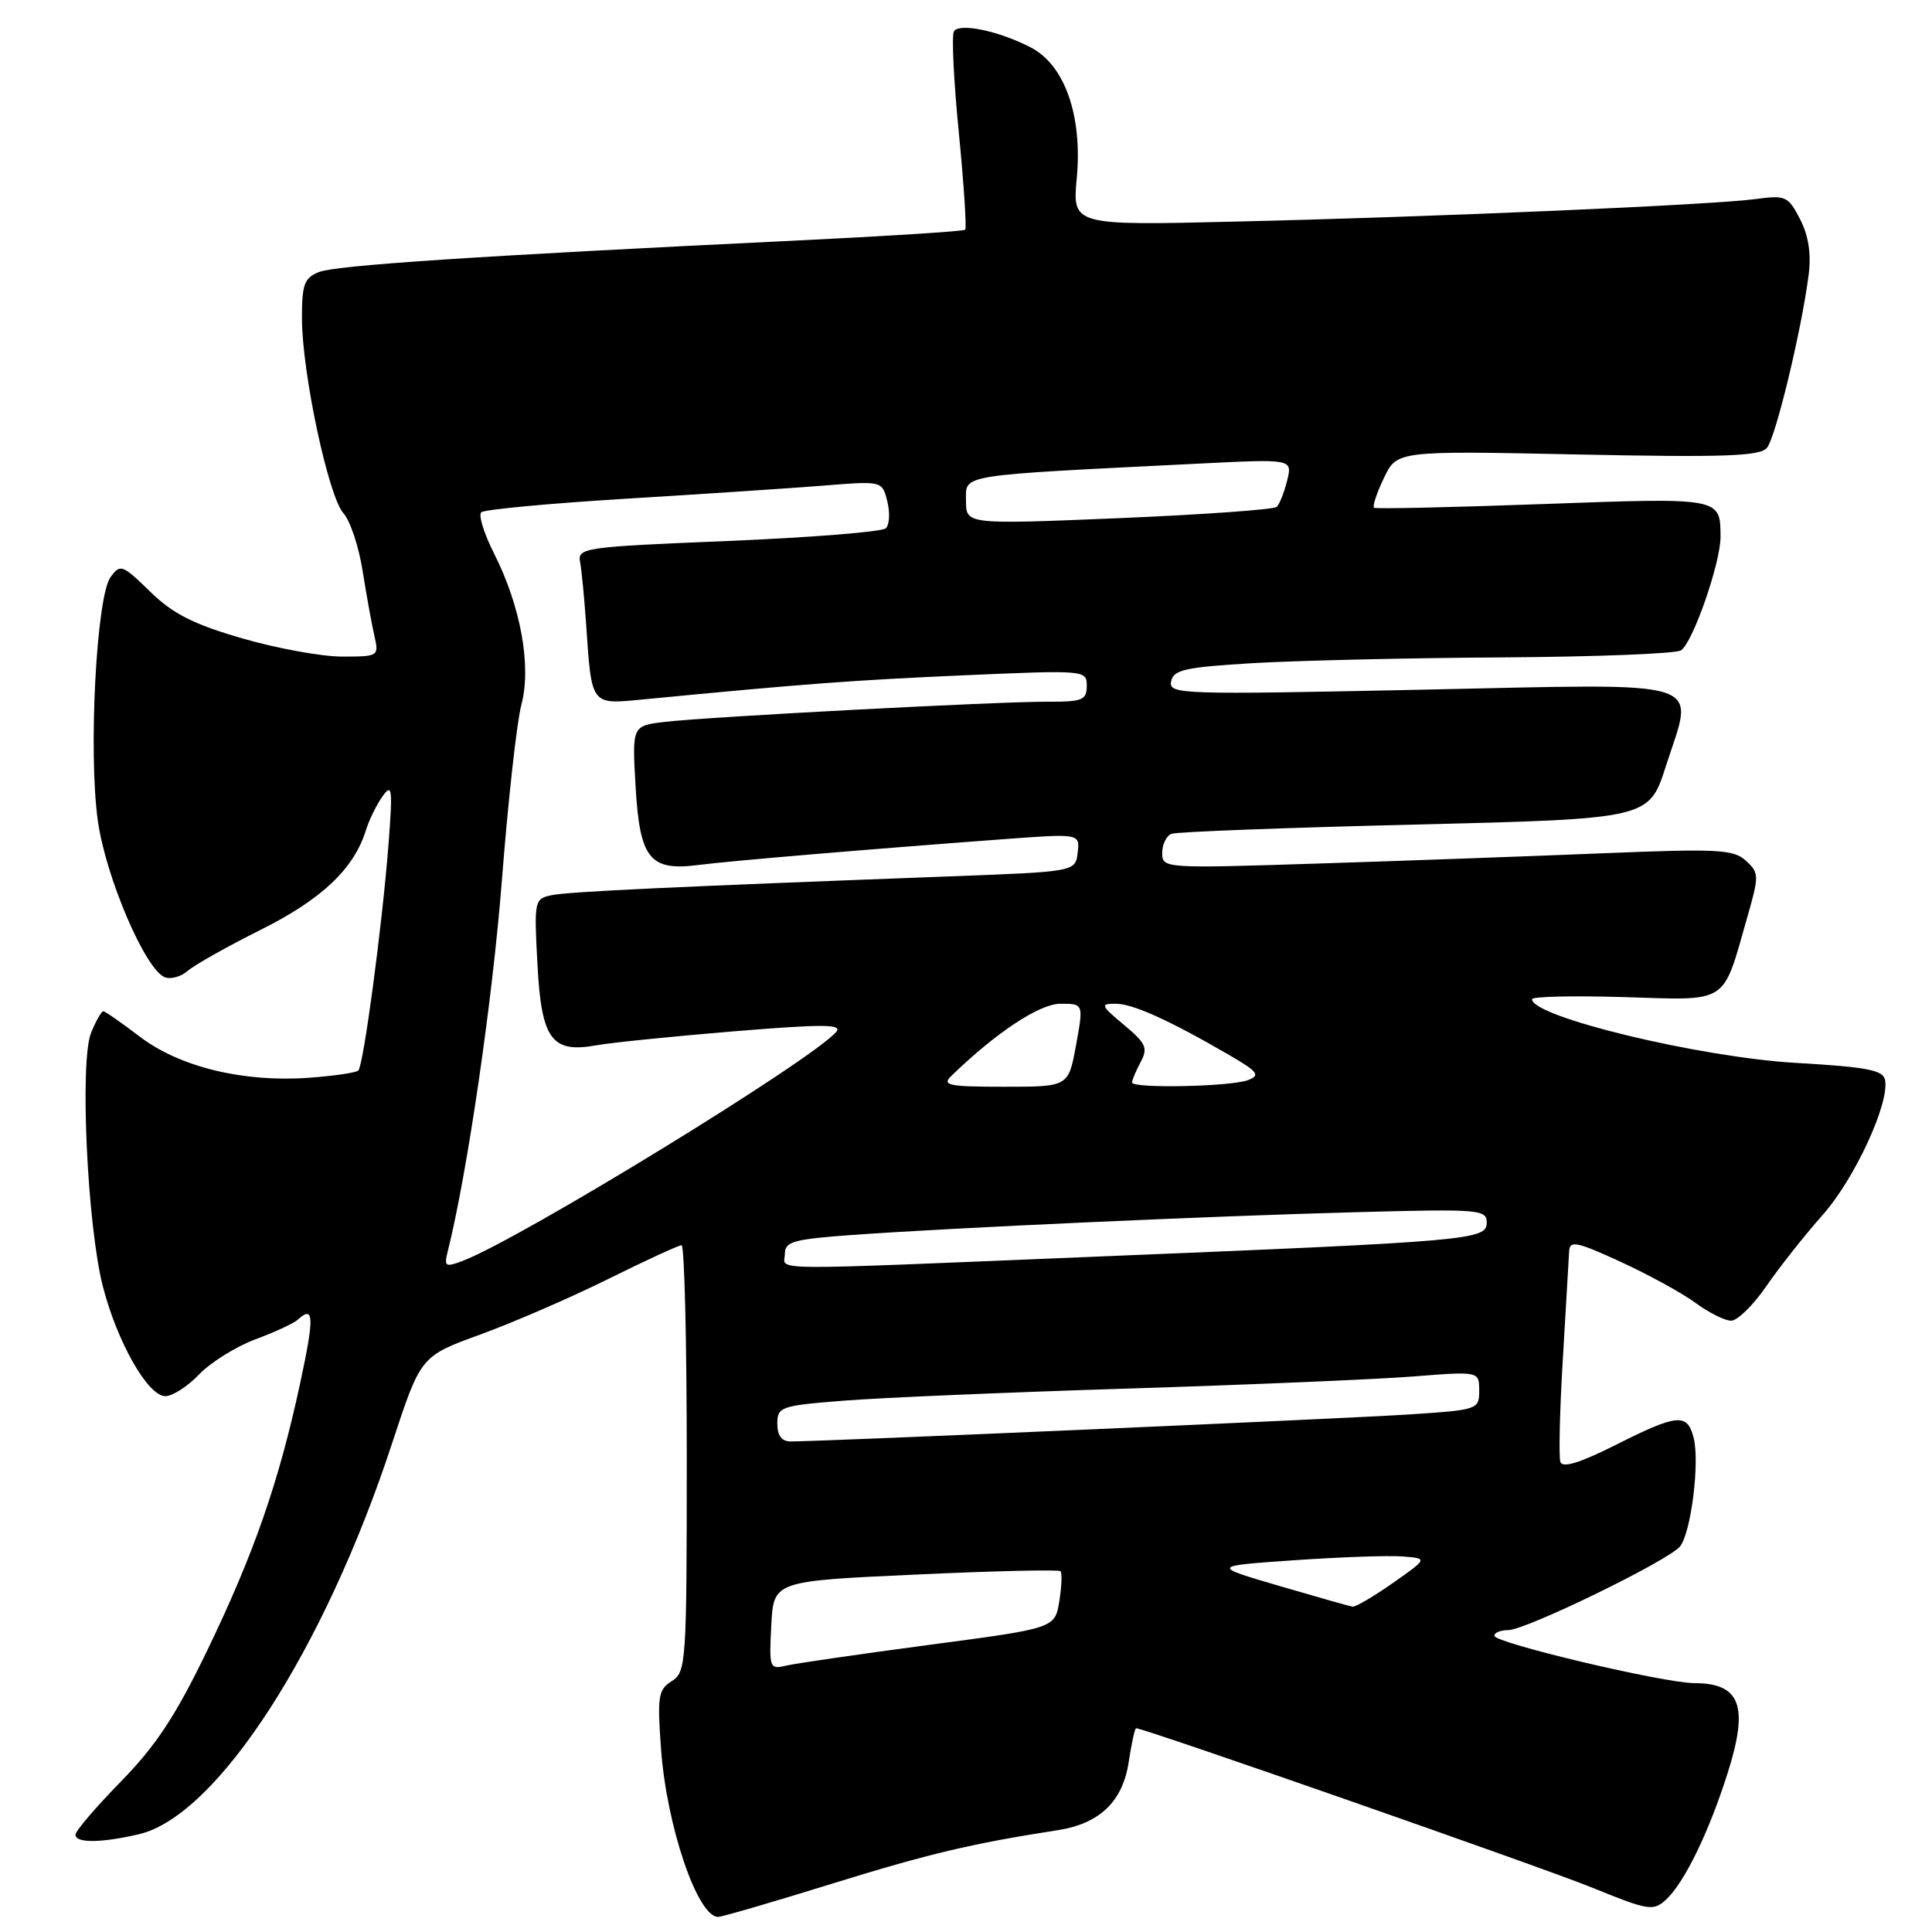 <?xml version="1.0" encoding="UTF-8" standalone="no"?>
<!DOCTYPE svg PUBLIC "-//W3C//DTD SVG 1.1//EN" "http://www.w3.org/Graphics/SVG/1.1/DTD/svg11.dtd" >
<svg xmlns="http://www.w3.org/2000/svg" xmlns:xlink="http://www.w3.org/1999/xlink" version="1.1" viewBox="0 0 256 256">
 <g >
 <path fill="currentColor"
d=" M 110.28 249.59 C 123.12 245.61 128.76 244.28 140.15 242.51 C 145.71 241.65 148.77 238.71 149.56 233.47 C 149.93 231.01 150.37 229.00 150.54 229.00 C 151.62 229.00 204.78 247.58 211.15 250.19 C 218.38 253.14 219.06 253.25 220.72 251.75 C 223.16 249.52 226.44 242.80 228.94 234.88 C 231.74 226.03 230.62 223.04 224.50 223.02 C 220.47 223.02 198.02 217.70 198.01 216.75 C 198.00 216.34 198.83 216.00 199.84 216.00 C 202.18 216.00 221.13 206.77 222.62 204.90 C 224.07 203.07 225.24 193.79 224.42 190.54 C 223.59 187.21 222.29 187.33 214.07 191.47 C 209.35 193.84 207.05 194.55 206.76 193.72 C 206.53 193.05 206.67 186.88 207.09 180.00 C 207.50 173.12 207.87 166.74 207.92 165.80 C 207.99 164.33 208.91 164.52 214.75 167.20 C 218.46 168.91 222.93 171.36 224.68 172.65 C 226.43 173.94 228.55 175.00 229.39 175.00 C 230.22 175.00 232.33 172.93 234.06 170.41 C 235.80 167.88 239.15 163.64 241.51 160.99 C 245.74 156.23 250.38 146.20 249.78 143.10 C 249.53 141.79 247.37 141.38 237.99 140.84 C 225.21 140.10 203.00 134.74 203.00 132.40 C 203.00 132.04 208.49 131.92 215.20 132.12 C 229.19 132.55 228.19 133.20 231.50 121.62 C 233.11 116.00 233.10 115.67 231.34 114.05 C 229.70 112.55 227.67 112.44 212.50 113.06 C 203.15 113.44 186.16 114.06 174.75 114.42 C 154.20 115.08 154.00 115.07 154.00 113.01 C 154.00 111.87 154.56 110.73 155.25 110.48 C 155.94 110.22 170.45 109.67 187.50 109.26 C 218.50 108.50 218.50 108.50 220.74 101.51 C 224.51 89.77 227.11 90.58 188.30 91.39 C 156.42 92.06 154.85 92.01 155.18 90.30 C 155.47 88.75 157.00 88.41 166.01 87.87 C 171.78 87.53 186.62 87.18 199.00 87.11 C 211.38 87.03 222.06 86.62 222.73 86.18 C 224.30 85.19 228.01 74.53 227.98 71.09 C 227.95 65.91 228.07 65.93 204.44 66.79 C 192.37 67.23 182.31 67.45 182.07 67.28 C 181.83 67.11 182.42 65.34 183.37 63.35 C 185.10 59.72 185.10 59.72 209.05 60.22 C 228.52 60.62 233.21 60.45 234.13 59.34 C 235.30 57.93 238.73 43.67 239.66 36.38 C 240.01 33.60 239.63 31.19 238.51 29.03 C 236.95 26.00 236.60 25.84 232.67 26.37 C 226.98 27.15 190.22 28.74 163.79 29.36 C 142.09 29.88 142.09 29.88 142.68 23.57 C 143.44 15.33 141.08 8.61 136.59 6.29 C 132.37 4.10 127.12 3.00 126.40 4.15 C 126.08 4.67 126.37 10.72 127.05 17.58 C 127.72 24.44 128.10 30.23 127.89 30.44 C 127.67 30.65 117.38 31.30 105.00 31.90 C 63.25 33.91 44.51 35.15 42.25 36.05 C 40.31 36.83 40.00 37.69 40.01 42.23 C 40.03 49.43 43.52 65.82 45.51 68.01 C 46.40 68.99 47.54 72.43 48.05 75.65 C 48.56 78.87 49.26 82.74 49.61 84.25 C 50.22 86.96 50.17 87.00 45.32 87.00 C 42.61 87.00 36.65 85.91 32.07 84.58 C 25.59 82.70 22.89 81.32 19.88 78.38 C 16.21 74.80 15.94 74.70 14.65 76.47 C 12.77 79.04 11.69 99.79 12.97 108.80 C 14.04 116.31 19.27 128.50 21.84 129.49 C 22.64 129.80 24.01 129.41 24.89 128.63 C 25.78 127.86 30.13 125.41 34.57 123.19 C 42.65 119.15 46.89 115.13 48.49 110.00 C 48.92 108.62 49.91 106.60 50.70 105.50 C 51.96 103.73 52.05 104.48 51.47 112.00 C 50.64 122.66 48.17 141.16 47.48 141.85 C 47.19 142.14 44.24 142.57 40.92 142.81 C 32.25 143.44 23.78 141.38 18.51 137.35 C 16.10 135.51 13.92 134.00 13.68 134.00 C 13.44 134.00 12.72 135.27 12.08 136.82 C 10.54 140.52 11.56 162.38 13.63 170.46 C 15.53 177.84 19.60 185.00 21.91 185.00 C 22.85 185.00 24.88 183.70 26.40 182.10 C 27.93 180.51 31.28 178.42 33.84 177.47 C 36.40 176.52 38.93 175.35 39.45 174.87 C 41.61 172.90 41.67 174.45 39.78 183.25 C 36.95 196.40 33.66 205.85 27.45 218.71 C 23.28 227.35 20.66 231.32 16.02 236.06 C 12.71 239.45 10.00 242.61 10.00 243.11 C 10.00 244.24 13.38 244.21 18.39 243.05 C 28.73 240.65 42.95 218.69 51.97 191.20 C 55.75 179.70 55.75 179.70 63.62 176.84 C 67.96 175.26 75.58 171.96 80.56 169.49 C 85.54 167.02 89.93 165.00 90.31 165.00 C 90.69 165.00 91.00 177.72 91.00 193.26 C 91.00 220.38 90.92 221.57 89.01 222.76 C 87.22 223.88 87.08 224.76 87.59 231.75 C 88.33 241.96 92.42 254.00 95.15 254.00 C 95.65 254.00 102.46 252.02 110.28 249.59 Z  M 102.20 215.37 C 102.50 209.50 102.50 209.50 121.30 208.64 C 131.65 208.16 140.30 207.96 140.52 208.19 C 140.75 208.42 140.68 210.21 140.36 212.18 C 139.78 215.75 139.78 215.75 123.14 217.95 C 113.99 219.17 105.46 220.40 104.20 220.70 C 101.97 221.23 101.90 221.05 102.20 215.37 Z  M 169.50 210.14 C 160.50 207.50 160.50 207.50 171.50 206.74 C 177.55 206.32 184.01 206.09 185.85 206.24 C 189.20 206.50 189.20 206.50 184.57 209.75 C 182.02 211.54 179.62 212.95 179.22 212.89 C 178.82 212.83 174.45 211.59 169.50 210.14 Z  M 103.00 188.65 C 103.00 186.41 103.43 186.26 111.75 185.60 C 116.56 185.21 133.55 184.49 149.50 183.99 C 165.45 183.49 182.44 182.77 187.25 182.39 C 196.00 181.70 196.00 181.70 196.00 184.26 C 196.00 186.77 195.84 186.82 186.75 187.42 C 178.26 187.97 108.79 191.01 104.75 191.00 C 103.58 191.00 103.00 190.22 103.00 188.65 Z  M 59.34 165.77 C 61.94 155.35 65.26 132.53 66.50 116.68 C 67.32 106.13 68.48 95.64 69.09 93.36 C 70.44 88.27 69.00 80.32 65.46 73.33 C 64.13 70.70 63.37 68.25 63.77 67.88 C 64.17 67.51 72.83 66.70 83.00 66.08 C 93.17 65.46 104.96 64.68 109.20 64.34 C 116.89 63.72 116.89 63.72 117.57 66.43 C 117.95 67.93 117.86 69.53 117.38 70.00 C 116.89 70.47 107.50 71.22 96.50 71.68 C 77.26 72.47 76.51 72.58 76.87 74.50 C 77.07 75.60 77.42 79.20 77.65 82.50 C 78.41 93.64 78.20 93.35 85.30 92.67 C 106.57 90.61 113.16 90.12 127.75 89.48 C 143.85 88.78 144.00 88.79 144.00 90.89 C 144.00 92.77 143.43 93.00 138.75 92.98 C 132.12 92.96 93.96 94.97 88.13 95.65 C 83.75 96.16 83.75 96.16 84.22 104.23 C 84.77 113.78 86.10 115.44 92.50 114.62 C 96.66 114.08 115.03 112.53 132.80 111.21 C 143.09 110.44 143.09 110.44 142.80 112.97 C 142.50 115.50 142.50 115.50 126.00 116.12 C 89.15 117.50 75.38 118.15 73.13 118.61 C 70.81 119.09 70.76 119.29 71.21 127.69 C 71.73 137.71 73.08 139.58 79.00 138.51 C 80.92 138.16 89.11 137.33 97.18 136.66 C 108.97 135.69 111.66 135.70 110.82 136.71 C 107.81 140.35 68.98 164.15 61.32 167.07 C 58.99 167.95 58.82 167.84 59.34 165.77 Z  M 104.00 166.14 C 104.00 164.52 105.12 164.21 112.75 163.65 C 126.06 162.69 160.44 161.13 179.75 160.62 C 195.99 160.18 197.00 160.26 197.00 161.99 C 197.00 164.30 195.07 164.47 145.50 166.50 C 100.08 168.37 104.00 168.40 104.00 166.14 Z  M 126.04 142.58 C 131.97 136.82 137.75 133.00 140.52 133.00 C 143.58 133.00 143.58 133.00 142.58 138.50 C 141.57 144.00 141.57 144.00 133.07 144.00 C 125.71 144.00 124.77 143.81 126.04 142.58 Z  M 150.00 143.43 C 150.00 143.12 150.51 141.91 151.14 140.73 C 152.14 138.87 151.86 138.25 148.93 135.80 C 145.84 133.22 145.75 133.00 147.83 133.00 C 150.11 133.00 154.91 135.17 162.90 139.81 C 166.68 142.01 167.03 142.47 165.40 143.11 C 163.17 143.99 150.00 144.26 150.00 143.43 Z  M 128.00 66.34 C 128.00 62.81 126.57 63.04 158.88 61.43 C 171.26 60.81 171.26 60.81 170.56 63.65 C 170.17 65.22 169.55 66.79 169.18 67.16 C 168.81 67.52 159.39 68.19 148.25 68.66 C 128.00 69.50 128.00 69.50 128.00 66.34 Z "/>
</g>
</svg>
